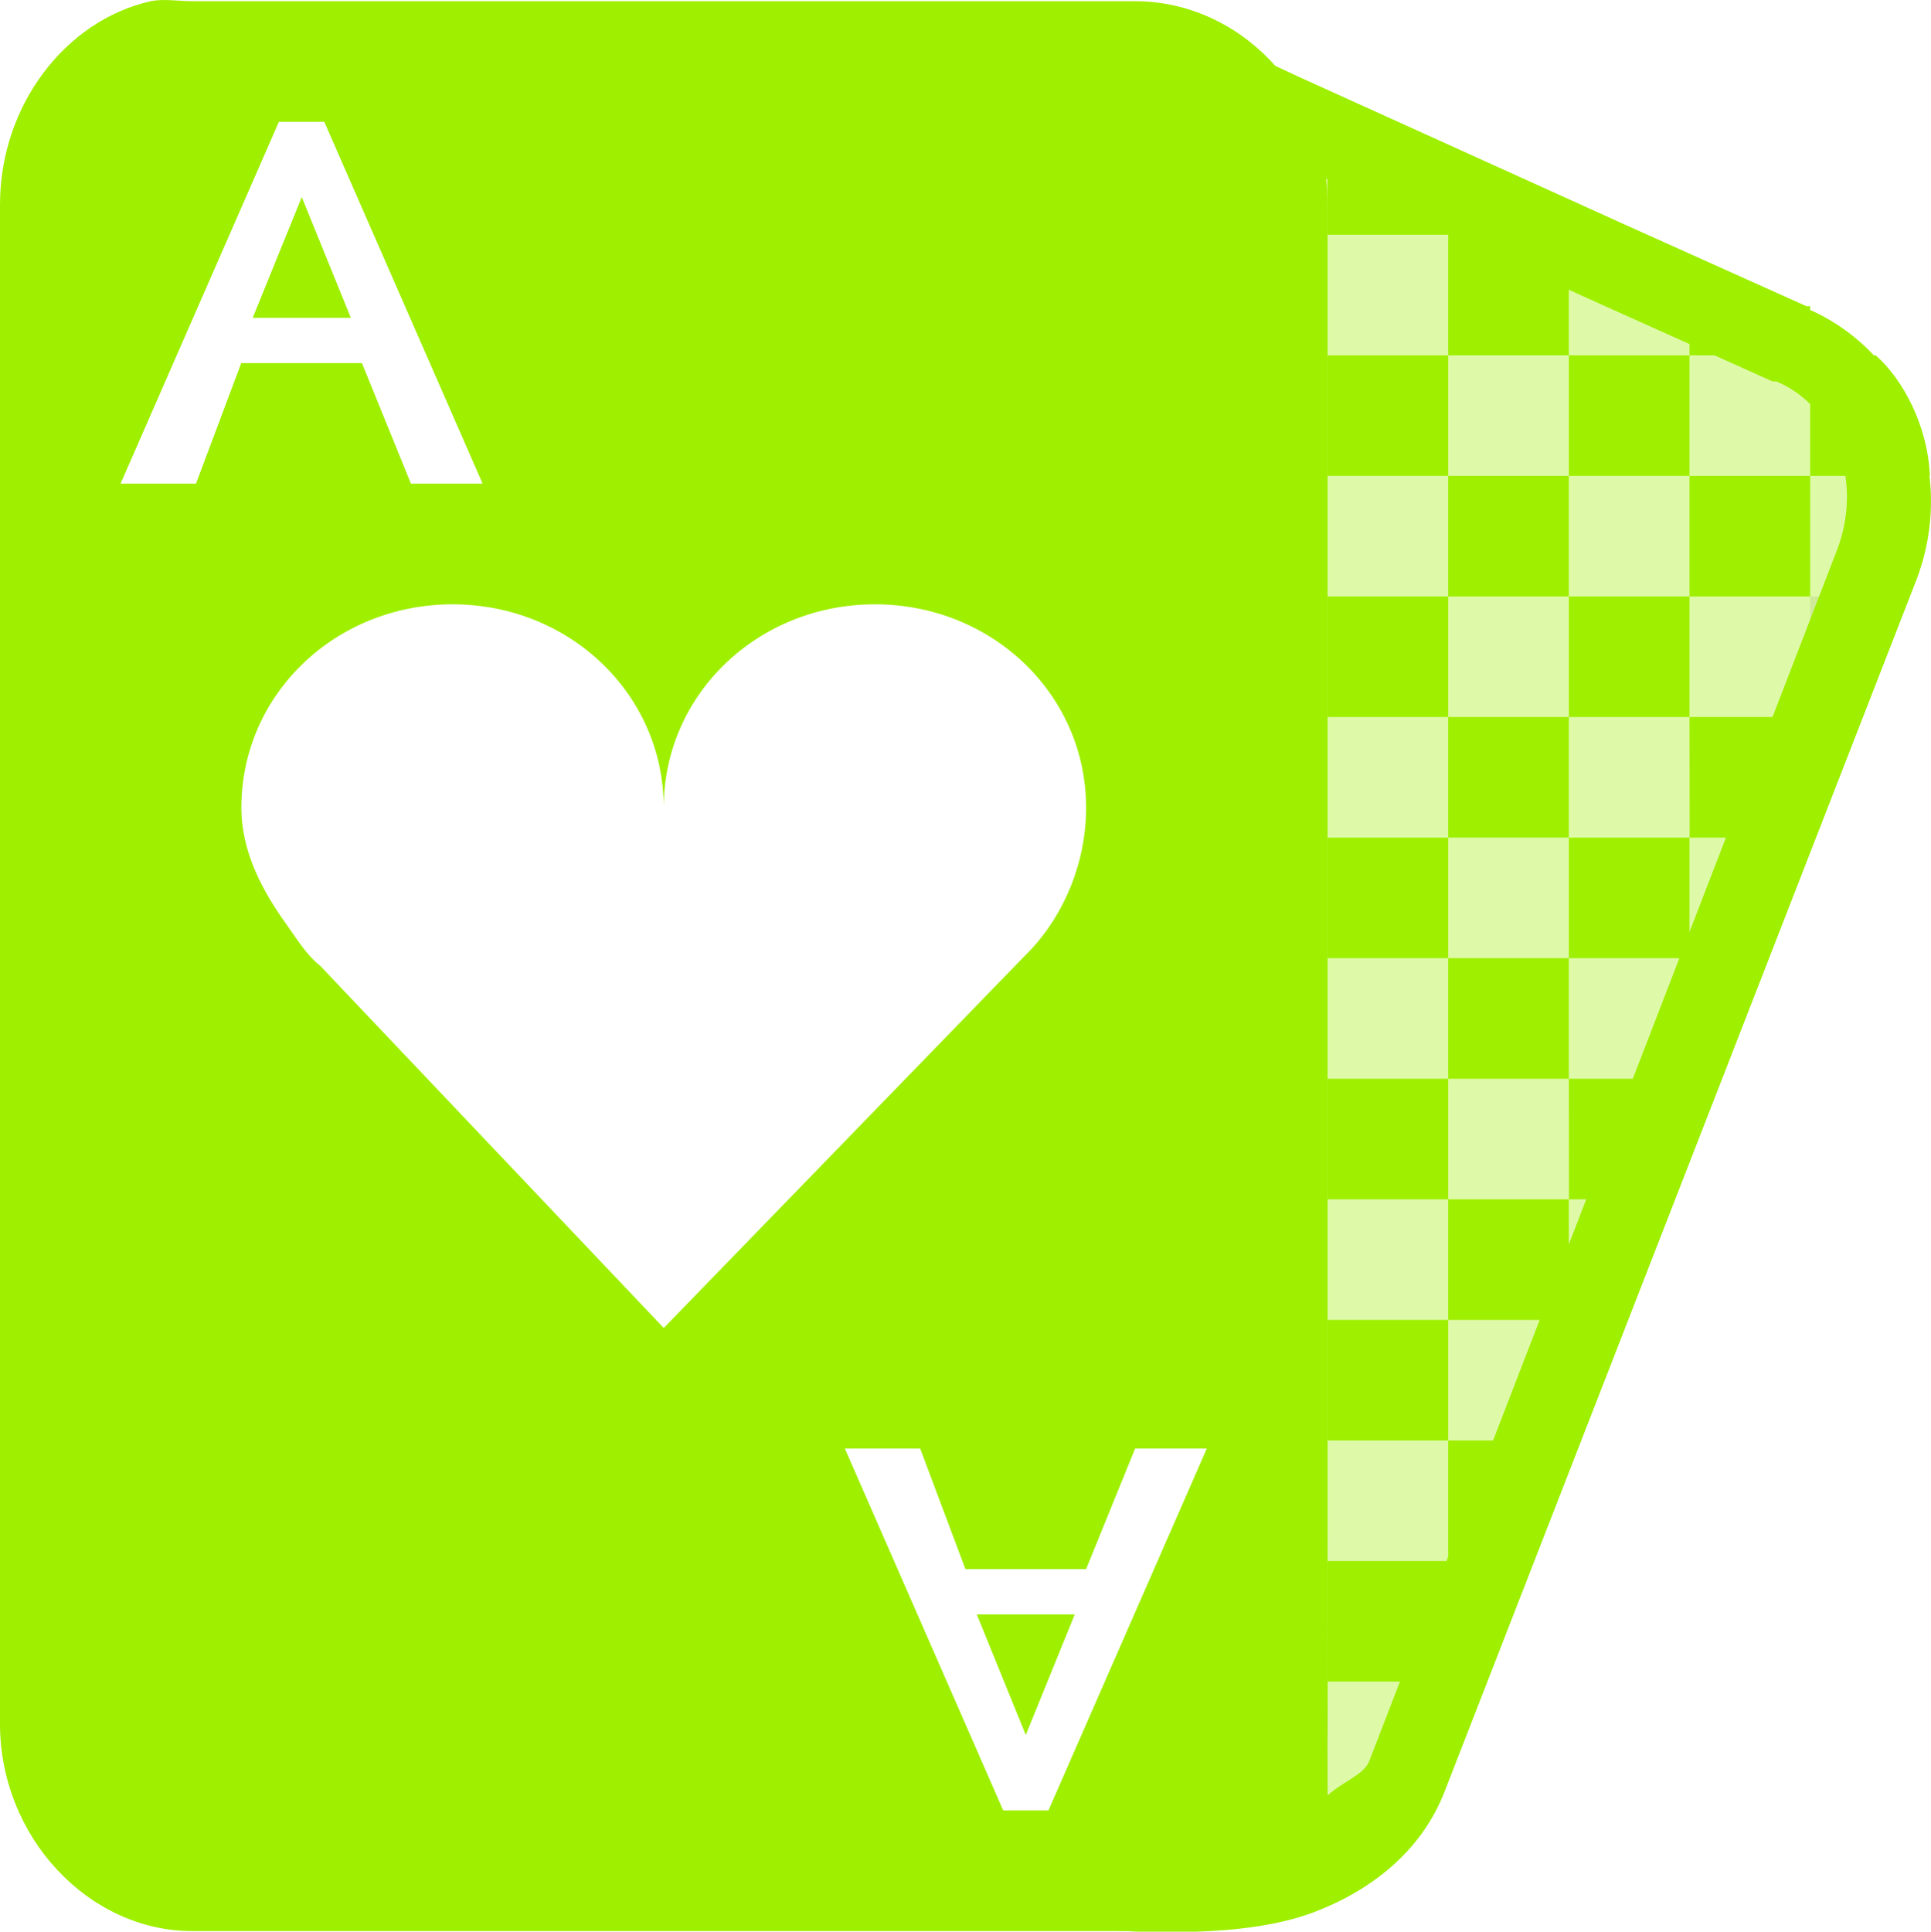 <svg xmlns="http://www.w3.org/2000/svg" width="16.001" height="16.005" version="1.1">
 <g transform="translate(-83 -215)">
  <g transform="matrix(1 0 0 .999 -140 40.122)">
   <path style="fill:#9fef00" d="m-6-36h1v1h-1z" transform="translate(241 217)"/>
   <path style="fill:#9fef00" d="m-7-35h1v1h-1z" transform="translate(241 217)"/>
   <path style="fill:#9fef00" d="m-5-35h1v1h-1z" transform="translate(241 217)"/>
   <path style="fill:#9fef00" d="m-6-34h1v1h-1z" transform="translate(241 217)"/>
   <path style="fill:#9fef00" d="m-7-33h1v1h-1z" transform="translate(241 217)"/>
   <path style="fill:#9fef00" d="m-5-33h1v0.152l-0.355 0.848h-0.644z" transform="translate(241 217)"/>
   <path style="fill:#9fef00" d="m-4-36h1v0.73l-0.105 0.27h-0.894z" transform="translate(241 217)"/>
   <path style="fill:#9fef00" d="m-6-32h1v1h-1z" transform="translate(241 217)"/>
   <path style="fill:#9fef00" d="m-7-31h1v1h-1z" transform="translate(241 217)"/>
   <path style="fill:#9fef00" d="m-6-30h0.816l-0.41 1h-0.406z" transform="translate(241 217)"/>
   <path style="fill:#9fef00" d="m-7-29h1v0.961l-0.012 0.039h-0.988z" transform="translate(241 217)"/>
   <path style="fill:#bdbdbd;fill-opacity:.365" d="m-5-31h0.234l-0.234 0.559z" transform="translate(241 217)"/>
   <path style="fill:#bdbdbd;fill-opacity:.365" d="m-4-34h0.473l-0.414 1h-0.059z" transform="translate(241 217)"/>
   <path style="fill:#bdbdbd;fill-opacity:.365" d="m-3-37h0.721l-0.42 1h-0.301z" transform="translate(241 217)"/>
   <path style="fill:#9fef00" d="m-3-39h0.543c0.219 0.193 0.43 0.573 0.449 1h-0.992z" transform="translate(241 217)"/>
   <path style="fill:#9fef00" d="m-4-39.738 1 0.418v0.32h-1z" transform="translate(241 217)"/>
   <path style="fill:#9fef00" d="m-7-41 1 0.422v0.578h-1z" transform="translate(241 217)"/>
   <path style="fill:#bdbdbd;fill-opacity:.365" d="m-7-27h0.574c-0.146 0.372-0.451 0.65-0.582 0.723z" transform="translate(241 217)"/>
   <path style="fill:#9fef00" d="m-6-40h1v1h-1z" transform="translate(241 217)"/>
   <path style="fill:#9fef00" d="m-7-39h1v1h-1z" transform="translate(241 217)"/>
   <path style="fill:#9fef00" d="m-5-39h1v1h-1z" transform="translate(241 217)"/>
   <path style="fill:#9fef00" d="m-6-38h1v1h-1z" transform="translate(241 217)"/>
   <path style="fill:#9fef00" d="m-4-38h1v1h-1z" transform="translate(241 217)"/>
   <path style="fill:#9fef00" d="m-5-37h1v1h-1z" transform="translate(241 217)"/>
   <path style="fill:#9fef00" d="m-7-37h1v1h-1z" transform="translate(241 217)"/>
  </g>
  <path style="fill:#9fef00" d="m84.25 215.01c-0.708 0.158-1.25 0.864-1.25 1.686v12.586c0 0.94 0.735 1.718 1.594 1.718h7.813c0.859 0 1.594-0.778 1.594-1.718v-12.586c0-0.94-0.735-1.686-1.594-1.686h-7.813c-0.107 0-0.243-0.022-0.344 0zm1.062 0.999h0.375l1.312 2.998h-0.594l-0.406-0.999h-1l-0.375 0.999h-0.625l1.312-2.998zm0.188 0.625-0.406 0.999h0.813l-0.406-0.999zm1.25 3.373c0.967 0 1.75 0.742 1.75 1.686 0-0.944 0.783-1.686 1.75-1.686 0.967 0 1.75 0.742 1.75 1.686 0 0.449-0.179 0.882-0.469 1.187-0.015 0.016-0.016 0.016-0.031 0.031l-3 3.092-2.844-2.998c-0.121-0.098-0.191-0.218-0.281-0.344-0.2-0.278-0.375-0.602-0.375-0.968 0-0.944 0.783-1.686 1.75-1.686zm3.25 6.995h0.625l0.375 0.999h1l0.406-0.999h0.594l-1.312 2.998h-0.375l-1.312-2.998zm1.094 1.374 0.406 0.999 0.406-0.999h-0.813z"/>
  <path style="fill:#9fef00;fill-opacity:0.343" d="m96 217.01h0.375l-0.375-0.156-2.594-1.093 0.125 14.241-1.016 0.953c0.94 0.159 1.724-0.146 2.047-0.921l4.313-10.4c0.323-0.775-0.045-1.621-0.781-1.905l-1.719-0.718m-0.375 0v-0.156"/>
  <path style="fill:#bdbdbd;fill-opacity:.365" d="m94 230s0.004-0.121 0-1.007c0 0.666-0.05 0.767-0.156 1.007z"/>
  <path style="fill:#9fef00" d="m93.281 215.41v0.531l0.031 13.688-1.062 0.719-0.906 0.594 1.062 0.062s0.239 0.011 0.531 0 0.647-0.048 0.938-0.156c0.474-0.177 0.899-0.501 1.094-1l3.906-10.03c0.349-0.895-0.055-1.883-0.875-2.25-0.007-0.003 0.007-0.028 0-0.031h-0.031l-1.531-0.688-0.344-0.156-2.344-1.062-0.469-0.219zm0.688 1.062 1.844 0.844 0.344 0.156 1.531 0.688h0.031c0.478 0.197 0.729 0.82 0.5 1.406l-3.875 10.031c-0.046 0.11-0.228 0.17-0.343 0.28v-0.031l-0.031-13.375z"/>
 </g>
</svg>
